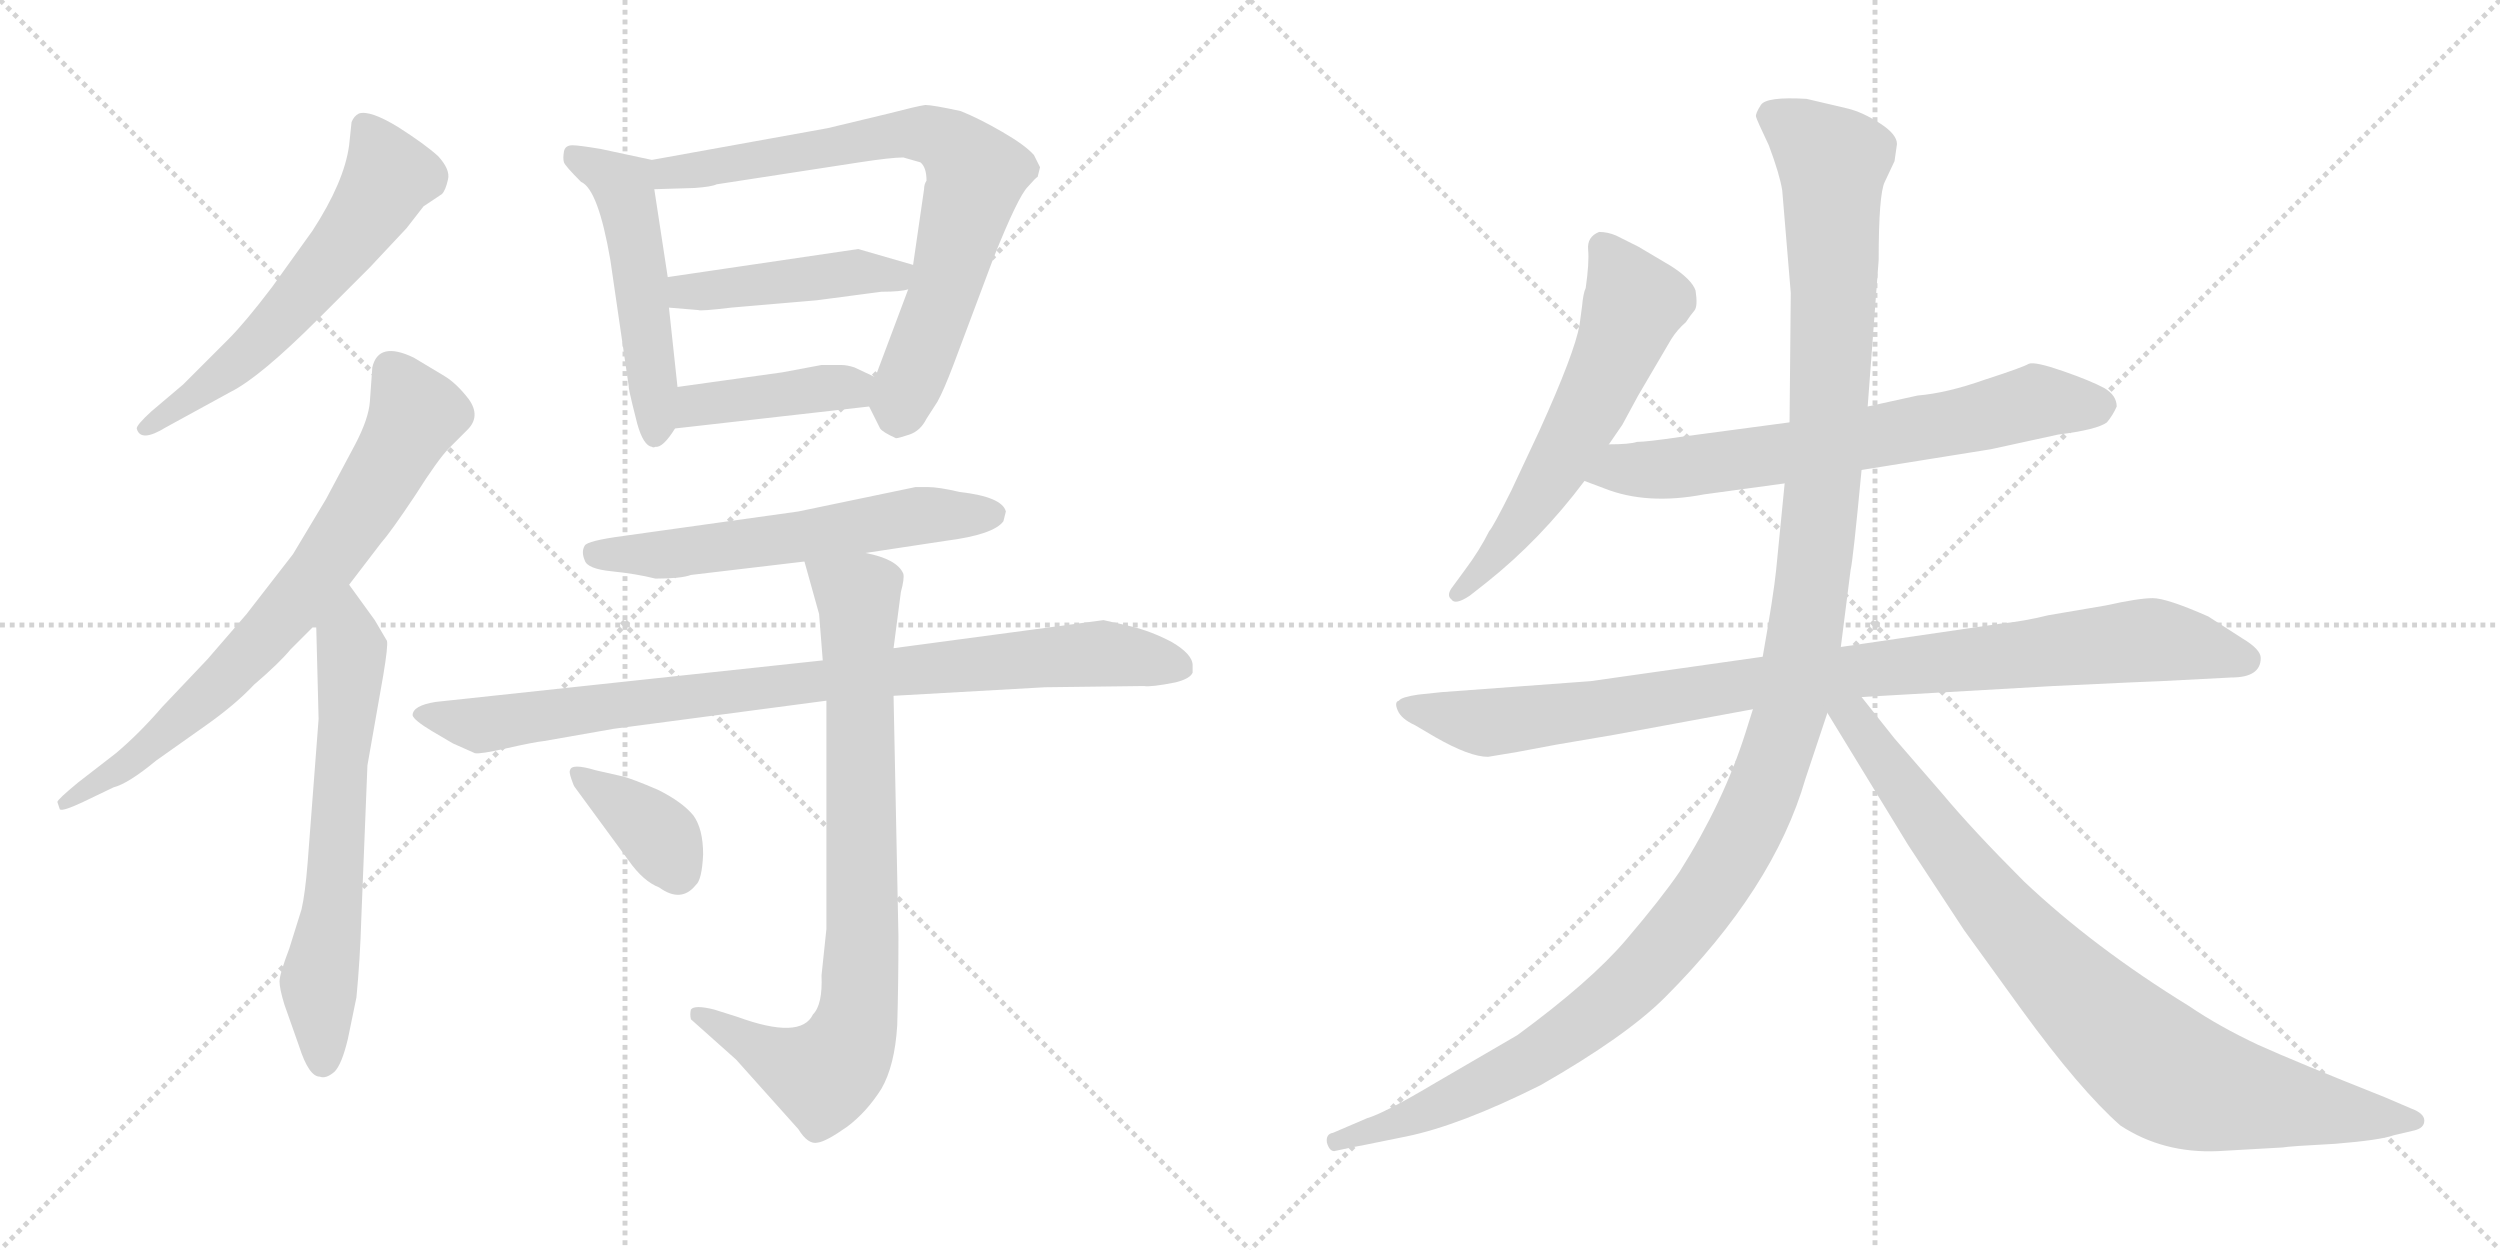<svg version="1.1" viewBox="0 0 2048 1024" xmlns="http://www.w3.org/2000/svg">
  <g stroke="lightgray" stroke-dasharray="1,1" stroke-width="1" transform="scale(4, 4)">
    <line x1="0" y1="0" x2="256" y2="256"></line>
    <line x1="256" y1="0" x2="0" y2="256"></line>
    <line x1="128" y1="0" x2="128" y2="256"></line>
    <line x1="0" y1="128" x2="256" y2="128"></line>
    <line x1="256" y1="0" x2="512" y2="256"></line>
    <line x1="512" y1="0" x2="256" y2="256"></line>
    <line x1="384" y1="0" x2="384" y2="256"></line>
    <line x1="256" y1="128" x2="512" y2="128"></line>
  </g>
<g transform="scale(1, -1) translate(0, -850)">
   <style type="text/css">
    @keyframes keyframes0 {
      from {
       stroke: black;
       stroke-dashoffset: 594;
       stroke-width: 128;
       }
       66% {
       animation-timing-function: step-end;
       stroke: black;
       stroke-dashoffset: 0;
       stroke-width: 128;
       }
       to {
       stroke: black;
       stroke-width: 1024;
       }
       }
       #make-me-a-hanzi-animation-0 {
         animation: keyframes0 0.733s both;
         animation-delay: 0s;
         animation-timing-function: linear;
       }
    @keyframes keyframes1 {
      from {
       stroke: black;
       stroke-dashoffset: 734;
       stroke-width: 128;
       }
       70% {
       animation-timing-function: step-end;
       stroke: black;
       stroke-dashoffset: 0;
       stroke-width: 128;
       }
       to {
       stroke: black;
       stroke-width: 1024;
       }
       }
       #make-me-a-hanzi-animation-1 {
         animation: keyframes1 0.847s both;
         animation-delay: 0.733s;
         animation-timing-function: linear;
       }
    @keyframes keyframes2 {
      from {
       stroke: black;
       stroke-dashoffset: 640;
       stroke-width: 128;
       }
       68% {
       animation-timing-function: step-end;
       stroke: black;
       stroke-dashoffset: 0;
       stroke-width: 128;
       }
       to {
       stroke: black;
       stroke-width: 1024;
       }
       }
       #make-me-a-hanzi-animation-2 {
         animation: keyframes2 0.771s both;
         animation-delay: 1.581s;
         animation-timing-function: linear;
       }
    @keyframes keyframes3 {
      from {
       stroke: black;
       stroke-dashoffset: 509;
       stroke-width: 128;
       }
       62% {
       animation-timing-function: step-end;
       stroke: black;
       stroke-dashoffset: 0;
       stroke-width: 128;
       }
       to {
       stroke: black;
       stroke-width: 1024;
       }
       }
       #make-me-a-hanzi-animation-3 {
         animation: keyframes3 0.664s both;
         animation-delay: 2.352s;
         animation-timing-function: linear;
       }
    @keyframes keyframes4 {
      from {
       stroke: black;
       stroke-dashoffset: 742;
       stroke-width: 128;
       }
       71% {
       animation-timing-function: step-end;
       stroke: black;
       stroke-dashoffset: 0;
       stroke-width: 128;
       }
       to {
       stroke: black;
       stroke-width: 1024;
       }
       }
       #make-me-a-hanzi-animation-4 {
         animation: keyframes4 0.854s both;
         animation-delay: 3.016s;
         animation-timing-function: linear;
       }
    @keyframes keyframes5 {
      from {
       stroke: black;
       stroke-dashoffset: 446;
       stroke-width: 128;
       }
       59% {
       animation-timing-function: step-end;
       stroke: black;
       stroke-dashoffset: 0;
       stroke-width: 128;
       }
       to {
       stroke: black;
       stroke-width: 1024;
       }
       }
       #make-me-a-hanzi-animation-5 {
         animation: keyframes5 0.613s both;
         animation-delay: 3.87s;
         animation-timing-function: linear;
       }
    @keyframes keyframes6 {
      from {
       stroke: black;
       stroke-dashoffset: 413;
       stroke-width: 128;
       }
       57% {
       animation-timing-function: step-end;
       stroke: black;
       stroke-dashoffset: 0;
       stroke-width: 128;
       }
       to {
       stroke: black;
       stroke-width: 1024;
       }
       }
       #make-me-a-hanzi-animation-6 {
         animation: keyframes6 0.586s both;
         animation-delay: 4.483s;
         animation-timing-function: linear;
       }
    @keyframes keyframes7 {
      from {
       stroke: black;
       stroke-dashoffset: 587;
       stroke-width: 128;
       }
       66% {
       animation-timing-function: step-end;
       stroke: black;
       stroke-dashoffset: 0;
       stroke-width: 128;
       }
       to {
       stroke: black;
       stroke-width: 1024;
       }
       }
       #make-me-a-hanzi-animation-7 {
         animation: keyframes7 0.728s both;
         animation-delay: 5.069s;
         animation-timing-function: linear;
       }
    @keyframes keyframes8 {
      from {
       stroke: black;
       stroke-dashoffset: 888;
       stroke-width: 128;
       }
       74% {
       animation-timing-function: step-end;
       stroke: black;
       stroke-dashoffset: 0;
       stroke-width: 128;
       }
       to {
       stroke: black;
       stroke-width: 1024;
       }
       }
       #make-me-a-hanzi-animation-8 {
         animation: keyframes8 0.973s both;
         animation-delay: 5.796s;
         animation-timing-function: linear;
       }
    @keyframes keyframes9 {
      from {
       stroke: black;
       stroke-dashoffset: 816;
       stroke-width: 128;
       }
       73% {
       animation-timing-function: step-end;
       stroke: black;
       stroke-dashoffset: 0;
       stroke-width: 128;
       }
       to {
       stroke: black;
       stroke-width: 1024;
       }
       }
       #make-me-a-hanzi-animation-9 {
         animation: keyframes9 0.914s both;
         animation-delay: 6.769s;
         animation-timing-function: linear;
       }
    @keyframes keyframes10 {
      from {
       stroke: black;
       stroke-dashoffset: 373;
       stroke-width: 128;
       }
       55% {
       animation-timing-function: step-end;
       stroke: black;
       stroke-dashoffset: 0;
       stroke-width: 128;
       }
       to {
       stroke: black;
       stroke-width: 1024;
       }
       }
       #make-me-a-hanzi-animation-10 {
         animation: keyframes10 0.554s both;
         animation-delay: 7.683s;
         animation-timing-function: linear;
       }
    @keyframes keyframes11 {
      from {
       stroke: black;
       stroke-dashoffset: 586;
       stroke-width: 128;
       }
       66% {
       animation-timing-function: step-end;
       stroke: black;
       stroke-dashoffset: 0;
       stroke-width: 128;
       }
       to {
       stroke: black;
       stroke-width: 1024;
       }
       }
       #make-me-a-hanzi-animation-11 {
         animation: keyframes11 0.727s both;
         animation-delay: 8.237s;
         animation-timing-function: linear;
       }
    @keyframes keyframes12 {
      from {
       stroke: black;
       stroke-dashoffset: 678;
       stroke-width: 128;
       }
       69% {
       animation-timing-function: step-end;
       stroke: black;
       stroke-dashoffset: 0;
       stroke-width: 128;
       }
       to {
       stroke: black;
       stroke-width: 1024;
       }
       }
       #make-me-a-hanzi-animation-12 {
         animation: keyframes12 0.802s both;
         animation-delay: 8.964s;
         animation-timing-function: linear;
       }
    @keyframes keyframes13 {
      from {
       stroke: black;
       stroke-dashoffset: 951;
       stroke-width: 128;
       }
       76% {
       animation-timing-function: step-end;
       stroke: black;
       stroke-dashoffset: 0;
       stroke-width: 128;
       }
       to {
       stroke: black;
       stroke-width: 1024;
       }
       }
       #make-me-a-hanzi-animation-13 {
         animation: keyframes13 1.024s both;
         animation-delay: 9.765s;
         animation-timing-function: linear;
       }
    @keyframes keyframes14 {
      from {
       stroke: black;
       stroke-dashoffset: 1310;
       stroke-width: 128;
       }
       81% {
       animation-timing-function: step-end;
       stroke: black;
       stroke-dashoffset: 0;
       stroke-width: 128;
       }
       to {
       stroke: black;
       stroke-width: 1024;
       }
       }
       #make-me-a-hanzi-animation-14 {
         animation: keyframes14 1.316s both;
         animation-delay: 10.789s;
         animation-timing-function: linear;
       }
    @keyframes keyframes15 {
      from {
       stroke: black;
       stroke-dashoffset: 866;
       stroke-width: 128;
       }
       74% {
       animation-timing-function: step-end;
       stroke: black;
       stroke-dashoffset: 0;
       stroke-width: 128;
       }
       to {
       stroke: black;
       stroke-width: 1024;
       }
       }
       #make-me-a-hanzi-animation-15 {
         animation: keyframes15 0.955s both;
         animation-delay: 12.105s;
         animation-timing-function: linear;
       }
</style>
<path d="M 303.0 631.0 L 333.0 663.0 L 347.0 681.0 L 362.0 691.0 Q 365.0 694.0 367.0 703.0 Q 369.0 711.0 359.0 722.0 Q 348.0 732.0 326.0 746.0 Q 303.0 760.0 294.0 757.0 Q 290.0 755.0 288.0 750.0 L 286.0 731.0 Q 282.0 701.0 256.0 661.0 L 223.0 615.0 Q 201.0 586.0 187.0 572.0 L 150.0 535.0 L 124.0 513.0 Q 112.0 502.0 112.0 499.0 Q 115.0 487.0 136.0 500.0 L 189.0 529.0 Q 213.0 541.0 261.0 589.0 L 303.0 631.0 Z" fill="lightgray"></path> 
<path d="M 47.0 193.0 L 49.0 187.0 Q 51.0 185.0 68.0 193.0 L 93.0 205.0 Q 105.0 208.0 128.0 227.0 L 169.0 256.0 Q 193.0 273.0 208.0 289.0 Q 229.0 307.0 238.0 318.0 L 259.0 339.0 L 286.0 371.0 L 312.0 405.0 Q 320.0 414.0 340.0 444.0 Q 359.0 474.0 368.0 483.0 L 383.0 498.0 Q 394.0 509.0 384.0 523.0 Q 374.0 536.0 364.0 542.0 L 339.0 557.0 Q 310.0 571.0 305.0 549.0 L 303.0 521.0 Q 302.0 507.0 291.0 486.0 L 267.0 441.0 L 240.0 396.0 L 202.0 347.0 L 170.0 310.0 L 133.0 271.0 Q 114.0 249.0 95.0 233.0 L 64.0 209.0 Q 47.0 195.0 47.0 193.0 Z" fill="lightgray"></path> 
<path d="M 259.0 339.0 L 261.0 261.0 L 252.0 143.0 Q 250.0 118.0 247.0 105.0 L 237.0 73.0 Q 229.0 52.0 229.0 46.0 Q 229.0 40.0 233.0 27.0 L 245.0 -7.0 Q 253.0 -32.0 262.0 -32.0 Q 267.0 -34.0 274.0 -28.0 Q 280.0 -22.0 285.0 -1.0 L 292.0 33.0 Q 295.0 64.0 296.0 98.0 L 301.0 223.0 L 314.0 297.0 Q 318.0 321.0 317.0 325.0 L 307.0 342.0 L 286.0 371.0 C 268.0 395.0 258.0 369.0 259.0 339.0 Z" fill="lightgray"></path> 
<path d="M 462.0 717.0 Q 463.0 714.0 476.0 701.0 Q 490.0 695.0 500.0 637.0 L 515.0 534.0 Q 515.0 531.0 518.0 519.0 L 522.0 503.0 Q 527.0 485.0 534.0 484.0 Q 535.0 483.0 537.0 484.0 Q 543.0 483.0 553.0 499.0 L 555.0 533.0 L 548.0 598.0 L 547.0 623.0 L 536.0 695.0 C 532.0 719.0 536.0 719.0 534.0 719.0 L 492.0 728.0 Q 474.0 731.0 469.0 731.0 Q 463.0 731.0 462.0 726.0 Q 461.0 720.0 462.0 717.0 Z" fill="lightgray"></path> 
<path d="M 712.0 517.0 L 721.0 499.0 Q 723.0 496.0 734.0 491.0 Q 736.0 491.0 745.0 494.0 Q 754.0 497.0 759.0 507.0 L 768.0 521.0 Q 773.0 530.0 781.0 551.0 L 814.0 639.0 Q 834.0 689.0 842.0 697.0 Q 849.0 705.0 850.0 705.0 L 852.0 713.0 L 847.0 723.0 Q 840.0 731.0 821.0 742.0 Q 802.0 753.0 787.0 759.0 Q 764.0 764.0 758.0 764.0 Q 751.0 763.0 728.0 757.0 L 678.0 745.0 L 534.0 719.0 C 504.0 714.0 506.0 694.0 536.0 695.0 L 569.0 696.0 Q 583.0 697.0 587.0 699.0 L 704.0 717.0 Q 730.0 721.0 740.0 721.0 L 754.0 717.0 Q 759.0 713.0 759.0 702.0 Q 757.0 699.0 757.0 695.0 L 748.0 633.0 L 744.0 613.0 L 717.0 541.0 C 710.0 522.0 710.0 522.0 712.0 517.0 Z" fill="lightgray"></path> 
<path d="M 748.0 633.0 L 703.0 646.0 L 547.0 623.0 C 517.0 619.0 518.0 600.0 548.0 598.0 L 572.0 596.0 Q 574.0 595.0 599.0 598.0 L 669.0 604.0 L 722.0 611.0 Q 738.0 611.0 744.0 613.0 C 773.0 619.0 777.0 625.0 748.0 633.0 Z" fill="lightgray"></path> 
<path d="M 553.0 499.0 L 712.0 517.0 C 742.0 520.0 744.0 528.0 717.0 541.0 L 700.0 549.0 Q 694.0 551.0 689.0 551.0 L 673.0 551.0 L 641.0 545.0 L 555.0 533.0 C 525.0 529.0 523.0 496.0 553.0 499.0 Z" fill="lightgray"></path> 
<path d="M 537.0 376.0 Q 558.0 376.0 566.0 379.0 L 659.0 390.0 L 709.0 397.0 L 775.0 407.0 Q 814.0 412.0 822.0 423.0 L 824.0 431.0 Q 821.0 443.0 786.0 447.0 Q 769.0 451.0 760.0 451.0 L 750.0 451.0 L 654.0 431.0 L 511.0 411.0 Q 481.0 407.0 479.0 403.0 Q 476.0 398.0 479.0 391.0 Q 481.0 384.0 501.0 382.0 Q 521.0 380.0 537.0 376.0 Z" fill="lightgray"></path> 
<path d="M 674.0 309.0 L 357.0 275.0 Q 338.0 272.0 338.0 264.0 Q 339.0 260.0 354.0 251.0 L 371.0 241.0 L 389.0 233.0 Q 393.0 232.0 415.0 237.0 Q 437.0 242.0 446.0 243.0 L 503.0 253.0 L 677.0 276.0 L 732.0 280.0 L 856.0 287.0 L 937.0 288.0 Q 943.0 287.0 963.0 291.0 Q 975.0 294.0 977.0 299.0 L 977.0 305.0 Q 977.0 314.0 960.0 324.0 Q 943.0 333.0 926.0 337.0 L 904.0 342.0 L 732.0 319.0 L 674.0 309.0 Z" fill="lightgray"></path> 
<path d="M 659.0 390.0 L 671.0 347.0 L 674.0 309.0 L 677.0 276.0 L 677.0 89.0 L 673.0 51.0 Q 674.0 27.0 666.0 19.0 Q 656.0 -2.0 604.0 17.0 L 585.0 23.0 Q 569.0 27.0 566.0 23.0 Q 565.0 19.0 566.0 15.0 L 603.0 -18.0 L 654.0 -75.0 Q 662.0 -88.0 670.0 -86.0 Q 677.0 -85.0 694.0 -73.0 Q 710.0 -61.0 722.0 -42.0 Q 733.0 -23.0 735.0 10.0 Q 736.0 43.0 736.0 83.0 L 732.0 280.0 L 732.0 319.0 L 738.0 365.0 Q 741.0 376.0 740.0 380.0 Q 735.0 392.0 709.0 397.0 C 680.0 405.0 652.0 413.0 659.0 390.0 Z" fill="lightgray"></path> 
<path d="M 471.0 205.0 L 515.0 145.0 Q 527.0 128.0 540.0 123.0 Q 558.0 110.0 570.0 125.0 Q 575.0 129.0 576.0 150.0 Q 576.0 171.0 568.0 182.0 Q 559.0 193.0 539.0 203.0 Q 518.0 212.0 510.0 214.0 L 488.0 219.0 Q 468.0 225.0 467.0 219.0 Q 466.0 218.0 468.0 212.0 Q 470.0 206.0 471.0 205.0 Z" fill="lightgray"></path> 
<path d="M 1294.0 584.0 Q 1290.0 561.0 1261.0 497.0 L 1238.0 448.0 Q 1223.0 418.0 1220.0 415.0 Q 1212.0 399.0 1200.0 383.0 L 1189.0 368.0 Q 1185.0 362.0 1189.0 359.0 Q 1192.0 354.0 1204.0 362.0 L 1218.0 373.0 Q 1262.0 408.0 1298.0 456.0 L 1318.0 486.0 L 1329.0 502.0 L 1342.0 526.0 L 1369.0 572.0 Q 1374.0 580.0 1381.0 586.0 Q 1385.0 592.0 1388.0 595.5 Q 1391.0 599.0 1389.0 612.0 Q 1386.0 621.0 1369.0 632.0 L 1342.0 648.0 L 1324.0 657.0 Q 1317.0 660.0 1310.0 660.0 Q 1300.0 656.0 1301.0 645.5 Q 1302.0 635.0 1299.0 614.0 Q 1297.0 610.0 1296.0 599.0 L 1294.0 584.0 Z" fill="lightgray"></path> 
<path d="M 1298.0 456.0 L 1314.0 450.0 Q 1349.0 436.0 1396.0 445.0 L 1462.0 454.0 L 1525.0 465.0 L 1631.0 482.0 L 1686.0 494.0 Q 1718.0 498.0 1726.0 504.0 Q 1731.0 510.0 1734.0 517.0 Q 1734.0 526.0 1724.0 532.0 Q 1713.0 538.0 1690.0 546.0 Q 1667.0 554.0 1662.0 552.0 Q 1657.0 549.0 1626.0 539.0 Q 1595.0 528.0 1571.0 526.0 L 1530.0 517.0 L 1466.0 504.0 L 1376.0 492.0 Q 1349.0 488.0 1341.0 488.0 Q 1335.0 486.0 1318.0 486.0 C 1288.0 485.0 1270.0 467.0 1298.0 456.0 Z" fill="lightgray"></path> 
<path d="M 1444.0 312.0 L 1303.0 292.0 L 1181.0 283.0 L 1162.0 281.0 Q 1148.0 279.0 1146.0 276.0 Q 1142.0 275.0 1145.0 268.0 Q 1148.0 261.0 1159.0 256.0 L 1176.0 246.0 Q 1204.0 230.0 1219.0 230.0 L 1243.0 234.0 L 1275.0 240.0 L 1322.0 248.0 L 1436.0 269.0 L 1525.0 279.0 L 1682.0 288.0 Q 1766.0 292.0 1770.0 292.0 L 1828.0 295.0 Q 1852.0 295.0 1852.0 311.0 Q 1852.0 318.0 1837.0 327.0 L 1809.0 345.0 Q 1775.0 360.0 1763.5 360.0 Q 1752.0 360.0 1725.0 354.0 L 1678.0 346.0 Q 1658.0 341.0 1638.0 339.0 L 1508.0 320.0 L 1444.0 312.0 Z" fill="lightgray"></path> 
<path d="M 1462.0 454.0 L 1455.0 383.0 Q 1453.0 363.0 1444.0 312.0 L 1436.0 269.0 L 1430.0 250.0 Q 1412.0 193.0 1376.0 136.0 Q 1361.0 114.0 1332.0 80.0 Q 1303.0 46.0 1243.0 2.0 L 1176.0 -37.0 Q 1134.0 -62.0 1120.0 -66.0 L 1092.0 -78.0 Q 1086.0 -79.0 1087.0 -86.0 Q 1089.0 -93.0 1093.0 -93.0 L 1107.0 -90.0 Q 1108.0 -90.0 1152.0 -81.0 Q 1196.0 -72.0 1262.0 -39.0 Q 1332.0 1.0 1364.0 33.0 Q 1453.0 122.0 1479.0 212.0 L 1497.0 266.0 L 1508.0 320.0 L 1516.0 383.0 Q 1518.0 391.0 1525.0 465.0 L 1530.0 517.0 L 1539.0 637.0 Q 1539.0 691.0 1544.0 701.0 L 1552.0 718.0 L 1554.0 732.0 Q 1554.0 740.0 1540.0 749.0 Q 1526.0 758.0 1514.0 761.0 L 1480.0 769.0 Q 1447.0 771.0 1442.5 764.0 Q 1438.0 757.0 1438.5 754.5 Q 1439.0 752.0 1449.0 731.0 Q 1458.0 707.0 1460.0 694.0 L 1467.0 610.0 L 1466.0 504.0 L 1462.0 454.0 Z" fill="lightgray"></path> 
<path d="M 1497.0 266.0 L 1563.0 158.0 L 1609.0 88.0 L 1656.0 23.0 Q 1704.0 -43.0 1737.0 -72.0 Q 1772.0 -95.0 1817.0 -93.0 L 1870.0 -90.0 Q 1875.0 -89.0 1913.0 -87.0 Q 1950.0 -84.0 1961.0 -80.0 L 1978.0 -76.0 Q 1986.0 -74.0 1986.0 -68.0 Q 1986.0 -62.0 1975.0 -58.0 L 1954.0 -49.0 Q 1881.0 -20.0 1850.0 -6.0 Q 1818.0 9.0 1793.0 26.0 Q 1715.0 74.0 1658.0 128.0 Q 1616.0 170.0 1591.0 200.0 L 1552.0 245.0 L 1525.0 279.0 C 1502.0 308.0 1481.0 292.0 1497.0 266.0 Z" fill="lightgray"></path> 
      <clipPath id="make-me-a-hanzi-clip-0">
      <path d="M 303.0 631.0 L 333.0 663.0 L 347.0 681.0 L 362.0 691.0 Q 365.0 694.0 367.0 703.0 Q 369.0 711.0 359.0 722.0 Q 348.0 732.0 326.0 746.0 Q 303.0 760.0 294.0 757.0 Q 290.0 755.0 288.0 750.0 L 286.0 731.0 Q 282.0 701.0 256.0 661.0 L 223.0 615.0 Q 201.0 586.0 187.0 572.0 L 150.0 535.0 L 124.0 513.0 Q 112.0 502.0 112.0 499.0 Q 115.0 487.0 136.0 500.0 L 189.0 529.0 Q 213.0 541.0 261.0 589.0 L 303.0 631.0 Z" fill="lightgray"></path>
      </clipPath>
      <path clip-path="url(#make-me-a-hanzi-clip-0)" d="M 298.0 748.0 L 319.0 706.0 L 296.0 668.0 L 213.0 570.0 L 118.0 499.0 " fill="none" id="make-me-a-hanzi-animation-0" stroke-dasharray="466 932" stroke-linecap="round"></path>

      <clipPath id="make-me-a-hanzi-clip-1">
      <path d="M 47.0 193.0 L 49.0 187.0 Q 51.0 185.0 68.0 193.0 L 93.0 205.0 Q 105.0 208.0 128.0 227.0 L 169.0 256.0 Q 193.0 273.0 208.0 289.0 Q 229.0 307.0 238.0 318.0 L 259.0 339.0 L 286.0 371.0 L 312.0 405.0 Q 320.0 414.0 340.0 444.0 Q 359.0 474.0 368.0 483.0 L 383.0 498.0 Q 394.0 509.0 384.0 523.0 Q 374.0 536.0 364.0 542.0 L 339.0 557.0 Q 310.0 571.0 305.0 549.0 L 303.0 521.0 Q 302.0 507.0 291.0 486.0 L 267.0 441.0 L 240.0 396.0 L 202.0 347.0 L 170.0 310.0 L 133.0 271.0 Q 114.0 249.0 95.0 233.0 L 64.0 209.0 Q 47.0 195.0 47.0 193.0 Z" fill="lightgray"></path>
      </clipPath>
      <path clip-path="url(#make-me-a-hanzi-clip-1)" d="M 320.0 548.0 L 340.0 509.0 L 262.0 382.0 L 164.0 275.0 L 102.0 222.0 L 52.0 191.0 " fill="none" id="make-me-a-hanzi-animation-1" stroke-dasharray="606 1212" stroke-linecap="round"></path>

      <clipPath id="make-me-a-hanzi-clip-2">
      <path d="M 259.0 339.0 L 261.0 261.0 L 252.0 143.0 Q 250.0 118.0 247.0 105.0 L 237.0 73.0 Q 229.0 52.0 229.0 46.0 Q 229.0 40.0 233.0 27.0 L 245.0 -7.0 Q 253.0 -32.0 262.0 -32.0 Q 267.0 -34.0 274.0 -28.0 Q 280.0 -22.0 285.0 -1.0 L 292.0 33.0 Q 295.0 64.0 296.0 98.0 L 301.0 223.0 L 314.0 297.0 Q 318.0 321.0 317.0 325.0 L 307.0 342.0 L 286.0 371.0 C 268.0 395.0 258.0 369.0 259.0 339.0 Z" fill="lightgray"></path>
      </clipPath>
      <path clip-path="url(#make-me-a-hanzi-clip-2)" d="M 285.0 363.0 L 285.0 264.0 L 274.0 122.0 L 261.0 41.0 L 264.0 -19.0 " fill="none" id="make-me-a-hanzi-animation-2" stroke-dasharray="512 1024" stroke-linecap="round"></path>

      <clipPath id="make-me-a-hanzi-clip-3">
      <path d="M 462.0 717.0 Q 463.0 714.0 476.0 701.0 Q 490.0 695.0 500.0 637.0 L 515.0 534.0 Q 515.0 531.0 518.0 519.0 L 522.0 503.0 Q 527.0 485.0 534.0 484.0 Q 535.0 483.0 537.0 484.0 Q 543.0 483.0 553.0 499.0 L 555.0 533.0 L 548.0 598.0 L 547.0 623.0 L 536.0 695.0 C 532.0 719.0 536.0 719.0 534.0 719.0 L 492.0 728.0 Q 474.0 731.0 469.0 731.0 Q 463.0 731.0 462.0 726.0 Q 461.0 720.0 462.0 717.0 Z" fill="lightgray"></path>
      </clipPath>
      <path clip-path="url(#make-me-a-hanzi-clip-3)" d="M 471.0 722.0 L 510.0 698.0 L 514.0 684.0 L 525.0 627.0 L 536.0 493.0 " fill="none" id="make-me-a-hanzi-animation-3" stroke-dasharray="381 762" stroke-linecap="round"></path>

      <clipPath id="make-me-a-hanzi-clip-4">
      <path d="M 712.0 517.0 L 721.0 499.0 Q 723.0 496.0 734.0 491.0 Q 736.0 491.0 745.0 494.0 Q 754.0 497.0 759.0 507.0 L 768.0 521.0 Q 773.0 530.0 781.0 551.0 L 814.0 639.0 Q 834.0 689.0 842.0 697.0 Q 849.0 705.0 850.0 705.0 L 852.0 713.0 L 847.0 723.0 Q 840.0 731.0 821.0 742.0 Q 802.0 753.0 787.0 759.0 Q 764.0 764.0 758.0 764.0 Q 751.0 763.0 728.0 757.0 L 678.0 745.0 L 534.0 719.0 C 504.0 714.0 506.0 694.0 536.0 695.0 L 569.0 696.0 Q 583.0 697.0 587.0 699.0 L 704.0 717.0 Q 730.0 721.0 740.0 721.0 L 754.0 717.0 Q 759.0 713.0 759.0 702.0 Q 757.0 699.0 757.0 695.0 L 748.0 633.0 L 744.0 613.0 L 717.0 541.0 C 710.0 522.0 710.0 522.0 712.0 517.0 Z" fill="lightgray"></path>
      </clipPath>
      <path clip-path="url(#make-me-a-hanzi-clip-4)" d="M 541.0 701.0 L 558.0 710.0 L 742.0 742.0 L 781.0 730.0 L 800.0 707.0 L 774.0 612.0 L 735.0 508.0 " fill="none" id="make-me-a-hanzi-animation-4" stroke-dasharray="614 1228" stroke-linecap="round"></path>

      <clipPath id="make-me-a-hanzi-clip-5">
      <path d="M 748.0 633.0 L 703.0 646.0 L 547.0 623.0 C 517.0 619.0 518.0 600.0 548.0 598.0 L 572.0 596.0 Q 574.0 595.0 599.0 598.0 L 669.0 604.0 L 722.0 611.0 Q 738.0 611.0 744.0 613.0 C 773.0 619.0 777.0 625.0 748.0 633.0 Z" fill="lightgray"></path>
      </clipPath>
      <path clip-path="url(#make-me-a-hanzi-clip-5)" d="M 555.0 605.0 L 562.0 611.0 L 706.0 628.0 L 733.0 624.0 L 739.0 630.0 " fill="none" id="make-me-a-hanzi-animation-5" stroke-dasharray="318 636" stroke-linecap="round"></path>

      <clipPath id="make-me-a-hanzi-clip-6">
      <path d="M 553.0 499.0 L 712.0 517.0 C 742.0 520.0 744.0 528.0 717.0 541.0 L 700.0 549.0 Q 694.0 551.0 689.0 551.0 L 673.0 551.0 L 641.0 545.0 L 555.0 533.0 C 525.0 529.0 523.0 496.0 553.0 499.0 Z" fill="lightgray"></path>
      </clipPath>
      <path clip-path="url(#make-me-a-hanzi-clip-6)" d="M 560.0 504.0 L 579.0 520.0 L 710.0 536.0 " fill="none" id="make-me-a-hanzi-animation-6" stroke-dasharray="285 570" stroke-linecap="round"></path>

      <clipPath id="make-me-a-hanzi-clip-7">
      <path d="M 537.0 376.0 Q 558.0 376.0 566.0 379.0 L 659.0 390.0 L 709.0 397.0 L 775.0 407.0 Q 814.0 412.0 822.0 423.0 L 824.0 431.0 Q 821.0 443.0 786.0 447.0 Q 769.0 451.0 760.0 451.0 L 750.0 451.0 L 654.0 431.0 L 511.0 411.0 Q 481.0 407.0 479.0 403.0 Q 476.0 398.0 479.0 391.0 Q 481.0 384.0 501.0 382.0 Q 521.0 380.0 537.0 376.0 Z" fill="lightgray"></path>
      </clipPath>
      <path clip-path="url(#make-me-a-hanzi-clip-7)" d="M 486.0 397.0 L 545.0 395.0 L 755.0 428.0 L 814.0 429.0 " fill="none" id="make-me-a-hanzi-animation-7" stroke-dasharray="459 918" stroke-linecap="round"></path>

      <clipPath id="make-me-a-hanzi-clip-8">
      <path d="M 674.0 309.0 L 357.0 275.0 Q 338.0 272.0 338.0 264.0 Q 339.0 260.0 354.0 251.0 L 371.0 241.0 L 389.0 233.0 Q 393.0 232.0 415.0 237.0 Q 437.0 242.0 446.0 243.0 L 503.0 253.0 L 677.0 276.0 L 732.0 280.0 L 856.0 287.0 L 937.0 288.0 Q 943.0 287.0 963.0 291.0 Q 975.0 294.0 977.0 299.0 L 977.0 305.0 Q 977.0 314.0 960.0 324.0 Q 943.0 333.0 926.0 337.0 L 904.0 342.0 L 732.0 319.0 L 674.0 309.0 Z" fill="lightgray"></path>
      </clipPath>
      <path clip-path="url(#make-me-a-hanzi-clip-8)" d="M 344.0 265.0 L 393.0 256.0 L 728.0 300.0 L 900.0 315.0 L 970.0 302.0 " fill="none" id="make-me-a-hanzi-animation-8" stroke-dasharray="760 1520" stroke-linecap="round"></path>

      <clipPath id="make-me-a-hanzi-clip-9">
      <path d="M 659.0 390.0 L 671.0 347.0 L 674.0 309.0 L 677.0 276.0 L 677.0 89.0 L 673.0 51.0 Q 674.0 27.0 666.0 19.0 Q 656.0 -2.0 604.0 17.0 L 585.0 23.0 Q 569.0 27.0 566.0 23.0 Q 565.0 19.0 566.0 15.0 L 603.0 -18.0 L 654.0 -75.0 Q 662.0 -88.0 670.0 -86.0 Q 677.0 -85.0 694.0 -73.0 Q 710.0 -61.0 722.0 -42.0 Q 733.0 -23.0 735.0 10.0 Q 736.0 43.0 736.0 83.0 L 732.0 280.0 L 732.0 319.0 L 738.0 365.0 Q 741.0 376.0 740.0 380.0 Q 735.0 392.0 709.0 397.0 C 680.0 405.0 652.0 413.0 659.0 390.0 Z" fill="lightgray"></path>
      </clipPath>
      <path clip-path="url(#make-me-a-hanzi-clip-9)" d="M 666.0 384.0 L 703.0 361.0 L 703.0 18.0 L 691.0 -14.0 L 674.0 -31.0 L 623.0 -11.0 L 571.0 19.0 " fill="none" id="make-me-a-hanzi-animation-9" stroke-dasharray="688 1376" stroke-linecap="round"></path>

      <clipPath id="make-me-a-hanzi-clip-10">
      <path d="M 471.0 205.0 L 515.0 145.0 Q 527.0 128.0 540.0 123.0 Q 558.0 110.0 570.0 125.0 Q 575.0 129.0 576.0 150.0 Q 576.0 171.0 568.0 182.0 Q 559.0 193.0 539.0 203.0 Q 518.0 212.0 510.0 214.0 L 488.0 219.0 Q 468.0 225.0 467.0 219.0 Q 466.0 218.0 468.0 212.0 Q 470.0 206.0 471.0 205.0 Z" fill="lightgray"></path>
      </clipPath>
      <path clip-path="url(#make-me-a-hanzi-clip-10)" d="M 472.0 216.0 L 531.0 174.0 L 554.0 136.0 " fill="none" id="make-me-a-hanzi-animation-10" stroke-dasharray="245 490" stroke-linecap="round"></path>

      <clipPath id="make-me-a-hanzi-clip-11">
      <path d="M 1294.0 584.0 Q 1290.0 561.0 1261.0 497.0 L 1238.0 448.0 Q 1223.0 418.0 1220.0 415.0 Q 1212.0 399.0 1200.0 383.0 L 1189.0 368.0 Q 1185.0 362.0 1189.0 359.0 Q 1192.0 354.0 1204.0 362.0 L 1218.0 373.0 Q 1262.0 408.0 1298.0 456.0 L 1318.0 486.0 L 1329.0 502.0 L 1342.0 526.0 L 1369.0 572.0 Q 1374.0 580.0 1381.0 586.0 Q 1385.0 592.0 1388.0 595.5 Q 1391.0 599.0 1389.0 612.0 Q 1386.0 621.0 1369.0 632.0 L 1342.0 648.0 L 1324.0 657.0 Q 1317.0 660.0 1310.0 660.0 Q 1300.0 656.0 1301.0 645.5 Q 1302.0 635.0 1299.0 614.0 Q 1297.0 610.0 1296.0 599.0 L 1294.0 584.0 Z" fill="lightgray"></path>
      </clipPath>
      <path clip-path="url(#make-me-a-hanzi-clip-11)" d="M 1314.0 648.0 L 1337.0 599.0 L 1328.0 572.0 L 1267.0 453.0 L 1196.0 364.0 " fill="none" id="make-me-a-hanzi-animation-11" stroke-dasharray="458 916" stroke-linecap="round"></path>

      <clipPath id="make-me-a-hanzi-clip-12">
      <path d="M 1298.0 456.0 L 1314.0 450.0 Q 1349.0 436.0 1396.0 445.0 L 1462.0 454.0 L 1525.0 465.0 L 1631.0 482.0 L 1686.0 494.0 Q 1718.0 498.0 1726.0 504.0 Q 1731.0 510.0 1734.0 517.0 Q 1734.0 526.0 1724.0 532.0 Q 1713.0 538.0 1690.0 546.0 Q 1667.0 554.0 1662.0 552.0 Q 1657.0 549.0 1626.0 539.0 Q 1595.0 528.0 1571.0 526.0 L 1530.0 517.0 L 1466.0 504.0 L 1376.0 492.0 Q 1349.0 488.0 1341.0 488.0 Q 1335.0 486.0 1318.0 486.0 C 1288.0 485.0 1270.0 467.0 1298.0 456.0 Z" fill="lightgray"></path>
      </clipPath>
      <path clip-path="url(#make-me-a-hanzi-clip-12)" d="M 1304.0 459.0 L 1482.0 482.0 L 1668.0 521.0 L 1720.0 517.0 " fill="none" id="make-me-a-hanzi-animation-12" stroke-dasharray="550 1100" stroke-linecap="round"></path>

      <clipPath id="make-me-a-hanzi-clip-13">
      <path d="M 1444.0 312.0 L 1303.0 292.0 L 1181.0 283.0 L 1162.0 281.0 Q 1148.0 279.0 1146.0 276.0 Q 1142.0 275.0 1145.0 268.0 Q 1148.0 261.0 1159.0 256.0 L 1176.0 246.0 Q 1204.0 230.0 1219.0 230.0 L 1243.0 234.0 L 1275.0 240.0 L 1322.0 248.0 L 1436.0 269.0 L 1525.0 279.0 L 1682.0 288.0 Q 1766.0 292.0 1770.0 292.0 L 1828.0 295.0 Q 1852.0 295.0 1852.0 311.0 Q 1852.0 318.0 1837.0 327.0 L 1809.0 345.0 Q 1775.0 360.0 1763.5 360.0 Q 1752.0 360.0 1725.0 354.0 L 1678.0 346.0 Q 1658.0 341.0 1638.0 339.0 L 1508.0 320.0 L 1444.0 312.0 Z" fill="lightgray"></path>
      </clipPath>
      <path clip-path="url(#make-me-a-hanzi-clip-13)" d="M 1152.0 271.0 L 1233.0 259.0 L 1439.0 291.0 L 1761.0 326.0 L 1840.0 310.0 " fill="none" id="make-me-a-hanzi-animation-13" stroke-dasharray="823 1646" stroke-linecap="round"></path>

      <clipPath id="make-me-a-hanzi-clip-14">
      <path d="M 1462.0 454.0 L 1455.0 383.0 Q 1453.0 363.0 1444.0 312.0 L 1436.0 269.0 L 1430.0 250.0 Q 1412.0 193.0 1376.0 136.0 Q 1361.0 114.0 1332.0 80.0 Q 1303.0 46.0 1243.0 2.0 L 1176.0 -37.0 Q 1134.0 -62.0 1120.0 -66.0 L 1092.0 -78.0 Q 1086.0 -79.0 1087.0 -86.0 Q 1089.0 -93.0 1093.0 -93.0 L 1107.0 -90.0 Q 1108.0 -90.0 1152.0 -81.0 Q 1196.0 -72.0 1262.0 -39.0 Q 1332.0 1.0 1364.0 33.0 Q 1453.0 122.0 1479.0 212.0 L 1497.0 266.0 L 1508.0 320.0 L 1516.0 383.0 Q 1518.0 391.0 1525.0 465.0 L 1530.0 517.0 L 1539.0 637.0 Q 1539.0 691.0 1544.0 701.0 L 1552.0 718.0 L 1554.0 732.0 Q 1554.0 740.0 1540.0 749.0 Q 1526.0 758.0 1514.0 761.0 L 1480.0 769.0 Q 1447.0 771.0 1442.5 764.0 Q 1438.0 757.0 1438.5 754.5 Q 1439.0 752.0 1449.0 731.0 Q 1458.0 707.0 1460.0 694.0 L 1467.0 610.0 L 1466.0 504.0 L 1462.0 454.0 Z" fill="lightgray"></path>
      </clipPath>
      <path clip-path="url(#make-me-a-hanzi-clip-14)" d="M 1450.0 755.0 L 1501.0 717.0 L 1502.0 602.0 L 1494.0 456.0 L 1479.0 332.0 L 1463.0 255.0 L 1435.0 180.0 L 1383.0 96.0 L 1314.0 24.0 L 1245.0 -24.0 L 1202.0 -46.0 L 1138.0 -75.0 L 1095.0 -85.0 " fill="none" id="make-me-a-hanzi-animation-14" stroke-dasharray="1182 2364" stroke-linecap="round"></path>

      <clipPath id="make-me-a-hanzi-clip-15">
      <path d="M 1497.0 266.0 L 1563.0 158.0 L 1609.0 88.0 L 1656.0 23.0 Q 1704.0 -43.0 1737.0 -72.0 Q 1772.0 -95.0 1817.0 -93.0 L 1870.0 -90.0 Q 1875.0 -89.0 1913.0 -87.0 Q 1950.0 -84.0 1961.0 -80.0 L 1978.0 -76.0 Q 1986.0 -74.0 1986.0 -68.0 Q 1986.0 -62.0 1975.0 -58.0 L 1954.0 -49.0 Q 1881.0 -20.0 1850.0 -6.0 Q 1818.0 9.0 1793.0 26.0 Q 1715.0 74.0 1658.0 128.0 Q 1616.0 170.0 1591.0 200.0 L 1552.0 245.0 L 1525.0 279.0 C 1502.0 308.0 1481.0 292.0 1497.0 266.0 Z" fill="lightgray"></path>
      </clipPath>
      <path clip-path="url(#make-me-a-hanzi-clip-15)" d="M 1506.0 269.0 L 1526.0 252.0 L 1648.0 91.0 L 1771.0 -27.0 L 1810.0 -43.0 L 1861.0 -53.0 L 1977.0 -67.0 " fill="none" id="make-me-a-hanzi-animation-15" stroke-dasharray="738 1476" stroke-linecap="round"></path>

</g>
</svg>
